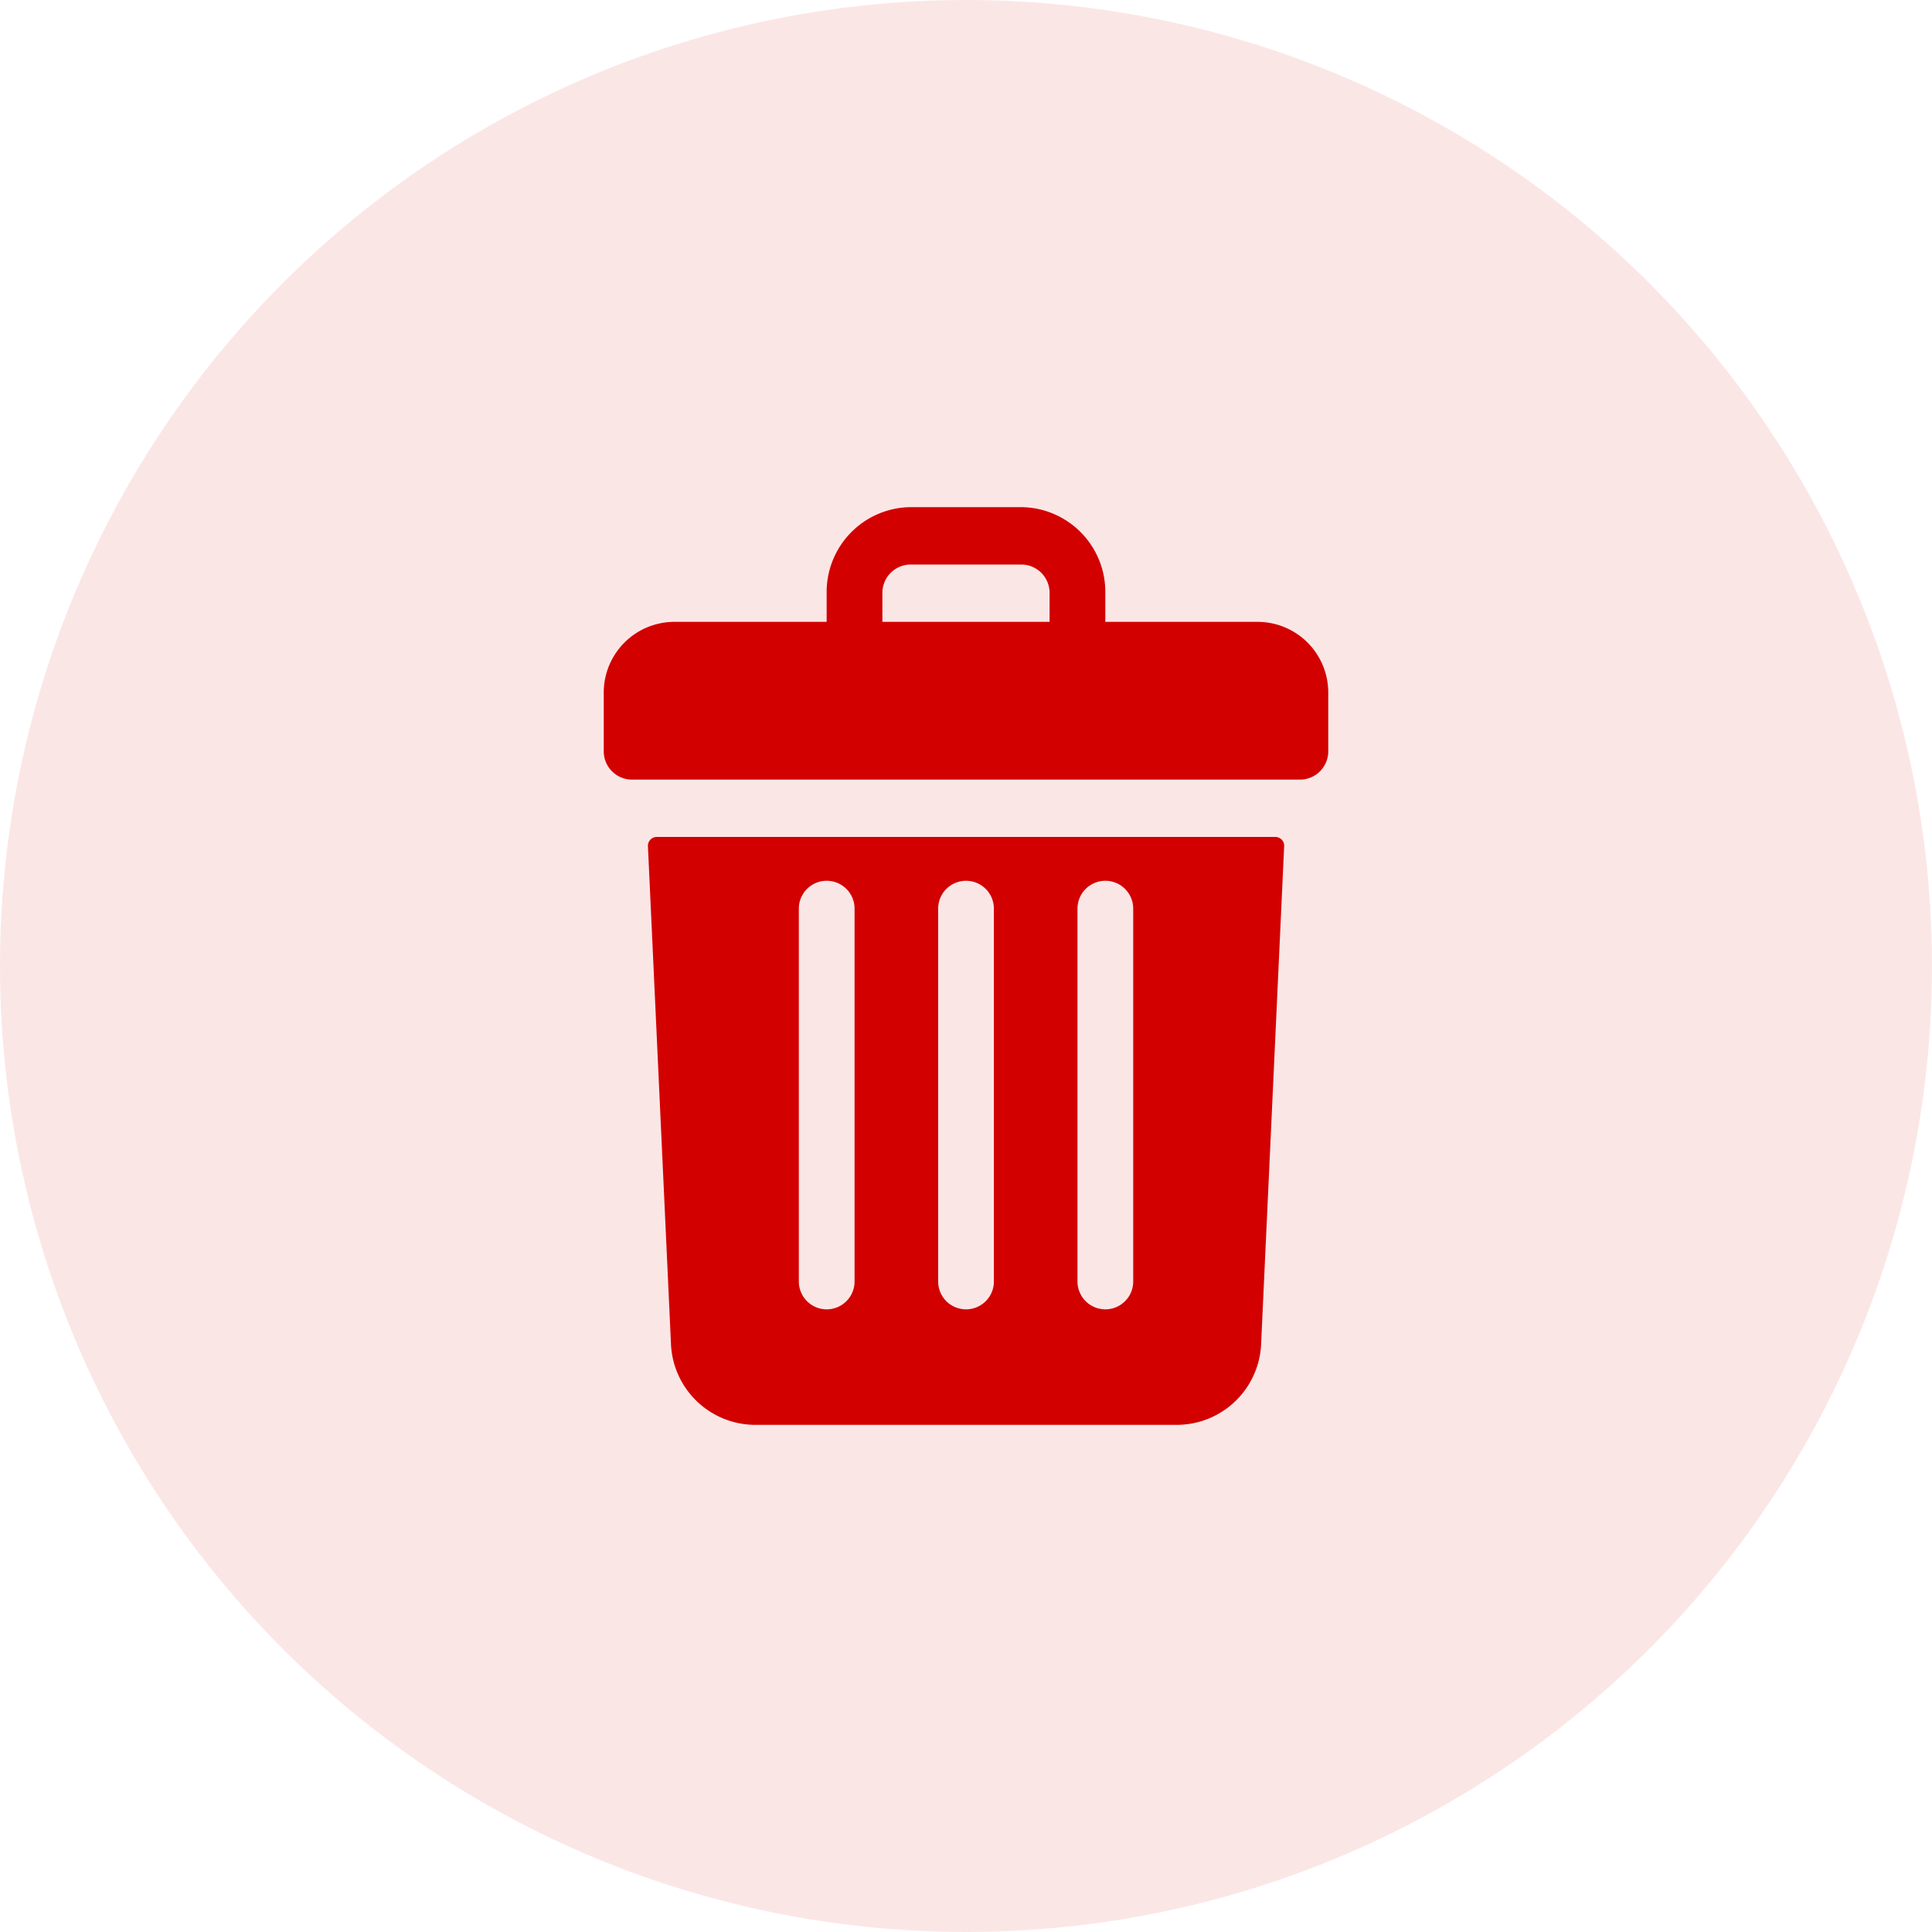 <svg xmlns="http://www.w3.org/2000/svg" width="80" height="80" viewBox="0 0 80 80">
  <g id="Group_2595" data-name="Group 2595" transform="translate(-653 -238)">
    <g id="Group_2585" data-name="Group 2585" transform="translate(15776.848 7714.675)">
      <g id="Group_502" data-name="Group 502" transform="translate(-15123.848 -7476.675)">
        <circle id="Ellipse_1" data-name="Ellipse 1" cx="40" cy="40" r="40" transform="translate(0 0)" fill="#d30000"
          opacity="0.1" />
      </g>
    </g>
    <g id="Group_1049" data-name="Group 1049" transform="translate(-607 -116)">
      <rect id="Rectangle_918" data-name="Rectangle 918" width="38" height="38" transform="translate(1281 375)"
        fill="none" />
      <g id="trash" transform="translate(1285 375)">
        <path id="Path_1942" data-name="Path 1942"
          d="M75.115,4.75H68.769V3.563A3.513,3.513,0,0,0,65.308,0H60.692a3.513,3.513,0,0,0-3.462,3.563V4.75H50.885A2.928,2.928,0,0,0,48,7.719v2.375a1.171,1.171,0,0,0,1.154,1.188H76.846A1.171,1.171,0,0,0,78,10.094V7.719A2.928,2.928,0,0,0,75.115,4.75ZM59.538,3.563a1.173,1.173,0,0,1,1.154-1.187h4.615a1.173,1.173,0,0,1,1.154,1.188V4.75H59.538Z"
          transform="translate(-48)" fill="#d30000" />
        <path id="Path_1943" data-name="Path 1943"
          d="M73.725,184a.366.366,0,0,0-.36.389l.952,20.562a3.5,3.5,0,0,0,3.457,3.393H95.3a3.5,3.5,0,0,0,3.457-3.393l.952-20.562a.366.366,0,0,0-.36-.389Zm17.426,2.969a1.154,1.154,0,1,1,2.308,0v15.438a1.154,1.154,0,1,1-2.308,0Zm-5.769,0a1.154,1.154,0,1,1,2.308,0v15.438a1.154,1.154,0,1,1-2.308,0Zm-5.769,0a1.154,1.154,0,1,1,2.308,0v15.438a1.154,1.154,0,1,1-2.308,0Z"
          transform="translate(-71.535 -170.344)" fill="#d30000" />
      </g>
    </g>
  </g>
</svg>